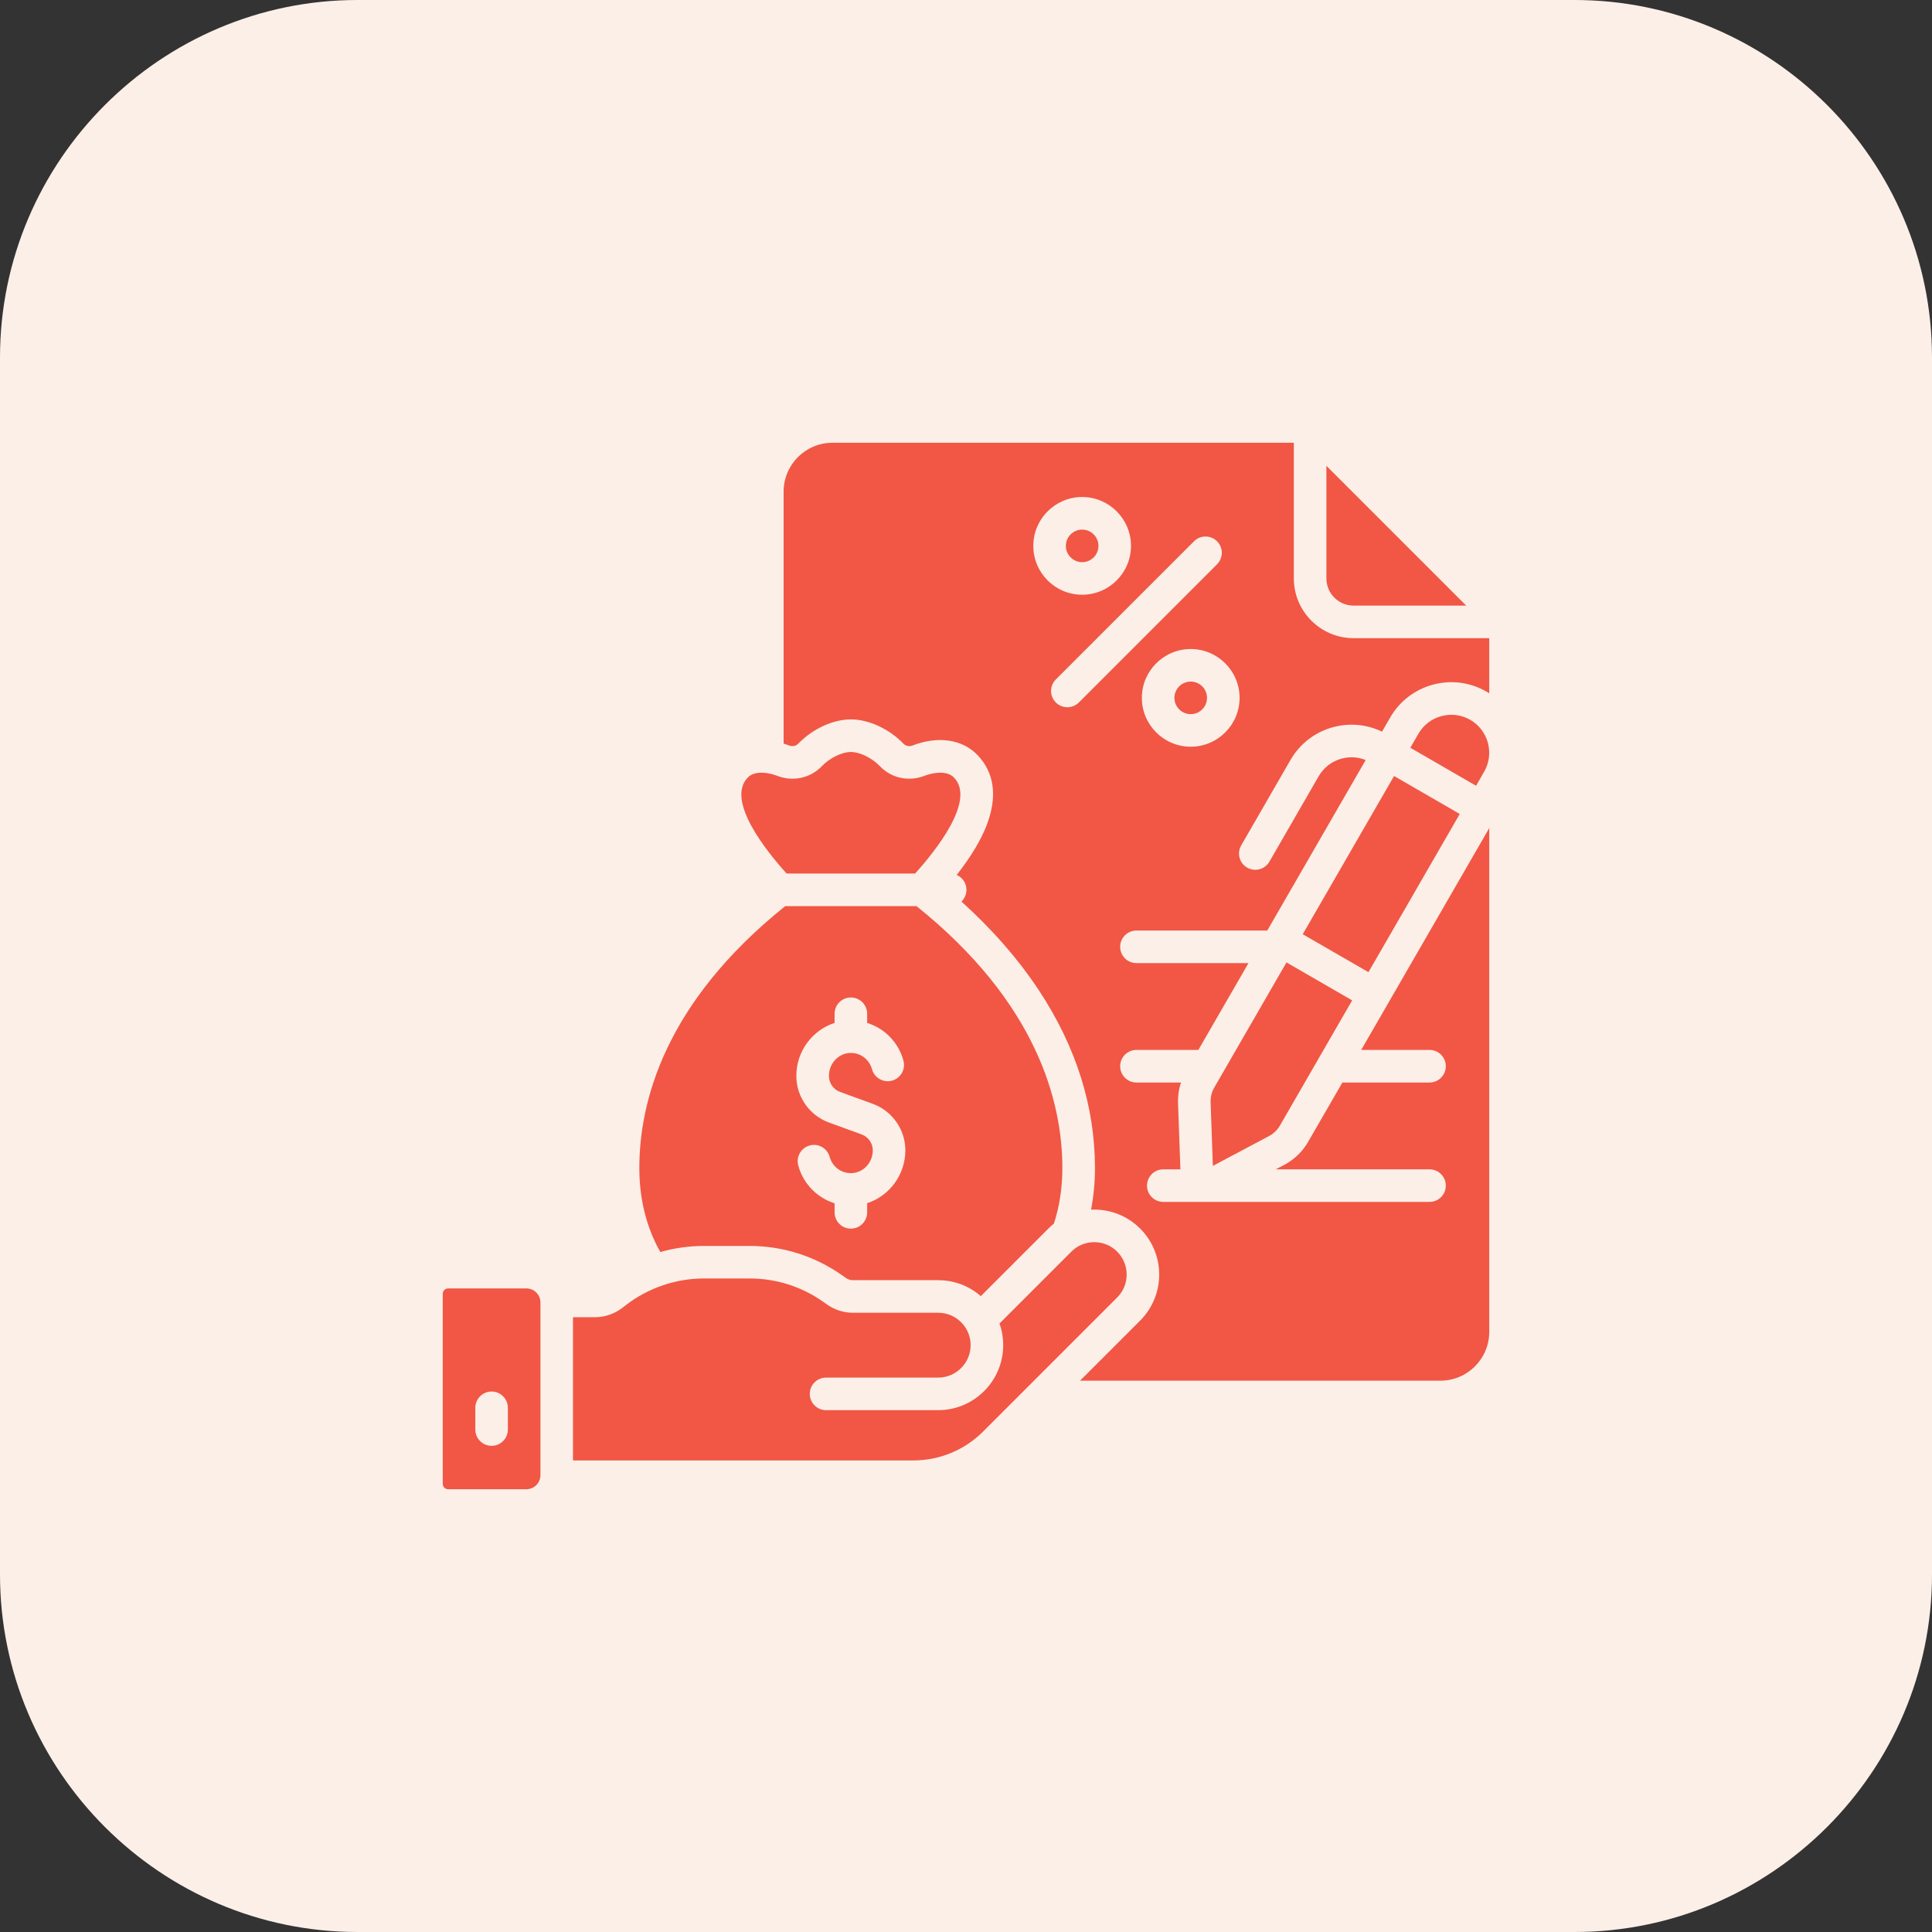 <svg width="48" height="48" viewBox="0 0 48 48" fill="none" xmlns="http://www.w3.org/2000/svg">
<rect x="0" y="0" width="48" height="48" fill="#333333" stroke="none"/>
<path fill-rule="evenodd" clip-rule="evenodd" d="M8.881 0H39.119C44.007 0 48 3.993 48 8.881V39.119C48 44.007 44.007 48 39.119 48H8.881C3.993 48 0 44.007 0 39.119V8.881C0 3.993 3.993 0 8.881 0Z" fill="#FBEFE8"/>
<g clip-path="url(#clip0_2175_21124)">
<path d="M26.886 13.967C27.109 13.967 27.291 13.786 27.291 13.562C27.291 13.339 27.109 13.158 26.886 13.158C26.663 13.158 26.481 13.339 26.481 13.562C26.481 13.786 26.663 13.967 26.886 13.967Z" fill="#F15744"/>
<path d="M29.583 17.743C29.806 17.743 29.988 17.562 29.988 17.338C29.988 17.115 29.806 16.934 29.583 16.934C29.36 16.934 29.178 17.115 29.178 17.338C29.178 17.562 29.36 17.743 29.583 17.743Z" fill="#F15744"/>
<path d="M32.062 18.881C32.296 18.476 32.673 18.186 33.125 18.065C33.534 17.956 33.959 17.996 34.336 18.178L34.539 17.826C34.773 17.421 35.151 17.131 35.603 17.009C36.056 16.888 36.528 16.95 36.933 17.184C36.956 17.197 36.978 17.211 37 17.226V15.855H33.629C32.811 15.855 32.145 15.189 32.145 14.371V11H20.683C20.013 11 19.469 11.544 19.469 12.214V18.474C19.515 18.488 19.561 18.504 19.607 18.522C19.686 18.553 19.777 18.535 19.832 18.477C20.184 18.11 20.697 17.873 21.139 17.873C21.582 17.873 22.095 18.11 22.446 18.477C22.502 18.535 22.592 18.553 22.671 18.522C23.293 18.282 23.889 18.363 24.267 18.74C24.569 19.042 24.858 19.588 24.522 20.48C24.376 20.865 24.124 21.286 23.769 21.737C23.912 21.799 24.011 21.942 24.011 22.107C24.011 22.222 23.963 22.326 23.887 22.399C24.654 23.091 25.302 23.833 25.816 24.612C26.736 26.008 27.204 27.491 27.204 29.019C27.204 29.375 27.171 29.721 27.107 30.054C27.134 30.052 27.16 30.052 27.186 30.052C27.617 30.052 28.023 30.22 28.328 30.525C28.957 31.154 28.957 32.178 28.328 32.808L26.833 34.303H35.786C36.456 34.303 37 33.759 37 33.089V20.573L33.819 26.085H35.517C35.74 26.085 35.921 26.267 35.921 26.49C35.921 26.713 35.74 26.895 35.517 26.895H33.351L32.5 28.369C32.361 28.61 32.158 28.807 31.912 28.938L31.696 29.052H35.517C35.74 29.052 35.921 29.233 35.921 29.457C35.921 29.68 35.74 29.861 35.517 29.861H28.902C28.678 29.861 28.497 29.68 28.497 29.457C28.497 29.233 28.678 29.052 28.902 29.052H29.327L29.268 27.411C29.262 27.235 29.287 27.06 29.342 26.895H28.234C28.011 26.895 27.83 26.713 27.83 26.49C27.83 26.267 28.011 26.085 28.234 26.085H29.773L31.018 23.928H28.234C28.011 23.928 27.83 23.747 27.83 23.523C27.83 23.3 28.011 23.119 28.234 23.119H31.485L33.93 18.883C33.741 18.806 33.534 18.794 33.334 18.847C33.091 18.912 32.888 19.068 32.762 19.285L31.538 21.408C31.463 21.538 31.328 21.61 31.187 21.61C31.119 21.61 31.049 21.593 30.985 21.556C30.792 21.445 30.726 21.197 30.837 21.004L32.062 18.881ZM25.672 13.562C25.672 12.893 26.216 12.348 26.886 12.348C27.555 12.348 28.099 12.893 28.099 13.562C28.099 14.232 27.555 14.776 26.886 14.776C26.216 14.776 25.672 14.232 25.672 13.562ZM26.804 17.453C26.725 17.532 26.622 17.571 26.518 17.571C26.414 17.571 26.311 17.532 26.232 17.453C26.074 17.294 26.074 17.039 26.232 16.881L29.665 13.448C29.823 13.29 30.079 13.29 30.237 13.448C30.395 13.606 30.395 13.862 30.237 14.02L26.804 17.453ZM29.583 18.552C28.914 18.552 28.369 18.008 28.369 17.338C28.369 16.669 28.914 16.125 29.583 16.125C30.252 16.125 30.797 16.669 30.797 17.338C30.797 18.008 30.252 18.552 29.583 18.552ZM32.954 11.572V14.371C32.954 14.743 33.257 15.046 33.629 15.046H36.428L32.954 11.572Z" fill="#F15744"/>
<path d="M36.267 20.223L33.999 24.153L32.366 23.211L34.635 19.28L35.366 19.702L36.267 20.223Z" fill="#F15744"/>
<path d="M36.873 19.173L36.673 19.522L36.381 19.354L35.856 19.05L35.039 18.578L35.24 18.23C35.366 18.012 35.569 17.856 35.813 17.791C36.056 17.726 36.31 17.759 36.529 17.885C36.978 18.145 37.133 18.723 36.873 19.173Z" fill="#F15744"/>
<path d="M33.594 24.854L31.799 27.965C31.736 28.074 31.643 28.164 31.532 28.223L30.133 28.966L30.077 27.383C30.073 27.257 30.104 27.131 30.167 27.022L31.962 23.911L33.594 24.854Z" fill="#F15744"/>
<path d="M22.77 22.512H19.509C16.517 24.912 15.884 27.371 15.884 29.02C15.884 29.95 16.141 30.641 16.406 31.106C16.758 31.006 17.123 30.955 17.49 30.955H18.622C19.448 30.955 20.241 31.206 20.917 31.681L21.015 31.75C21.067 31.787 21.129 31.806 21.193 31.806H23.309C23.703 31.806 24.074 31.946 24.368 32.202L26.045 30.525C26.089 30.481 26.135 30.439 26.183 30.401C26.324 29.973 26.394 29.508 26.394 29.02C26.394 27.371 25.762 24.912 22.77 22.512ZM21.544 29.893V30.121C21.544 30.345 21.363 30.525 21.139 30.525C20.916 30.525 20.735 30.345 20.735 30.121V29.895C20.529 29.831 20.339 29.717 20.182 29.56C20.014 29.392 19.893 29.183 19.832 28.954C19.774 28.738 19.902 28.517 20.118 28.458C20.334 28.401 20.555 28.528 20.613 28.744C20.638 28.836 20.687 28.92 20.754 28.987C20.86 29.093 21.001 29.15 21.151 29.146C21.445 29.141 21.684 28.887 21.684 28.581C21.684 28.494 21.657 28.41 21.608 28.338C21.558 28.268 21.488 28.214 21.405 28.184L20.596 27.889C20.111 27.713 19.785 27.249 19.785 26.733V26.726C19.785 26.116 20.186 25.591 20.735 25.414V25.186C20.735 24.963 20.916 24.782 21.139 24.782C21.363 24.782 21.544 24.963 21.544 25.186V25.414C21.75 25.479 21.942 25.592 22.096 25.747C22.264 25.915 22.386 26.125 22.446 26.354C22.504 26.569 22.376 26.791 22.159 26.849C21.944 26.906 21.722 26.778 21.664 26.562C21.64 26.471 21.591 26.387 21.524 26.32C21.421 26.216 21.285 26.16 21.139 26.16H21.128C20.834 26.166 20.595 26.42 20.595 26.726V26.733C20.595 26.91 20.706 27.069 20.872 27.129L21.683 27.424C21.922 27.512 22.125 27.668 22.27 27.875C22.416 28.083 22.493 28.327 22.493 28.581C22.493 29.191 22.092 29.716 21.544 29.893Z" fill="#F15744"/>
<path d="M22.735 21.703H19.543C19.052 21.16 18.016 19.88 18.584 19.312C18.753 19.143 19.084 19.187 19.313 19.276C19.7 19.427 20.133 19.333 20.417 19.037C20.613 18.831 20.917 18.683 21.139 18.683C21.362 18.683 21.666 18.831 21.862 19.037C22.145 19.333 22.578 19.427 22.964 19.276C23.195 19.187 23.525 19.143 23.695 19.312C24.263 19.88 23.226 21.16 22.735 21.703Z" fill="#F15744"/>
<path d="M27.756 32.236L24.429 35.563C23.964 36.027 23.346 36.284 22.689 36.284H14.236V32.726H14.777C15.024 32.726 15.267 32.643 15.462 32.493L15.548 32.426C16.101 31.999 16.791 31.763 17.49 31.763H18.622C19.28 31.763 19.913 31.963 20.451 32.342L20.548 32.411C20.738 32.544 20.961 32.615 21.193 32.615H23.309C23.525 32.615 23.727 32.699 23.879 32.851C24.031 33.003 24.115 33.205 24.115 33.42C24.115 33.864 23.753 34.226 23.309 34.226H20.523C20.3 34.226 20.119 34.407 20.119 34.63C20.119 34.854 20.3 35.035 20.523 35.035H23.309C24.2 35.035 24.924 34.31 24.924 33.42C24.924 33.234 24.893 33.052 24.832 32.882L26.617 31.097C26.769 30.945 26.971 30.861 27.186 30.861C27.401 30.861 27.604 30.945 27.756 31.097C28.07 31.411 28.07 31.922 27.756 32.236Z" fill="#F15744"/>
<path d="M13.077 32.01H11.135C11.06 32.01 11 32.071 11 32.145V36.865C11 36.939 11.06 37 11.135 37H13.077C13.27 37 13.427 36.842 13.427 36.649V32.361C13.427 32.167 13.27 32.01 13.077 32.01ZM12.618 35.516C12.618 35.74 12.437 35.921 12.214 35.921C11.99 35.921 11.809 35.74 11.809 35.516V34.977C11.809 34.754 11.99 34.572 12.214 34.572C12.437 34.572 12.618 34.754 12.618 34.977V35.516Z" fill="#F15744"/>
</g>
<defs>
<clipPath id="clip0_2175_21124">
<rect width="26" height="26" fill="white" transform="translate(11 11)"/>
</clipPath>
</defs>
</svg>
